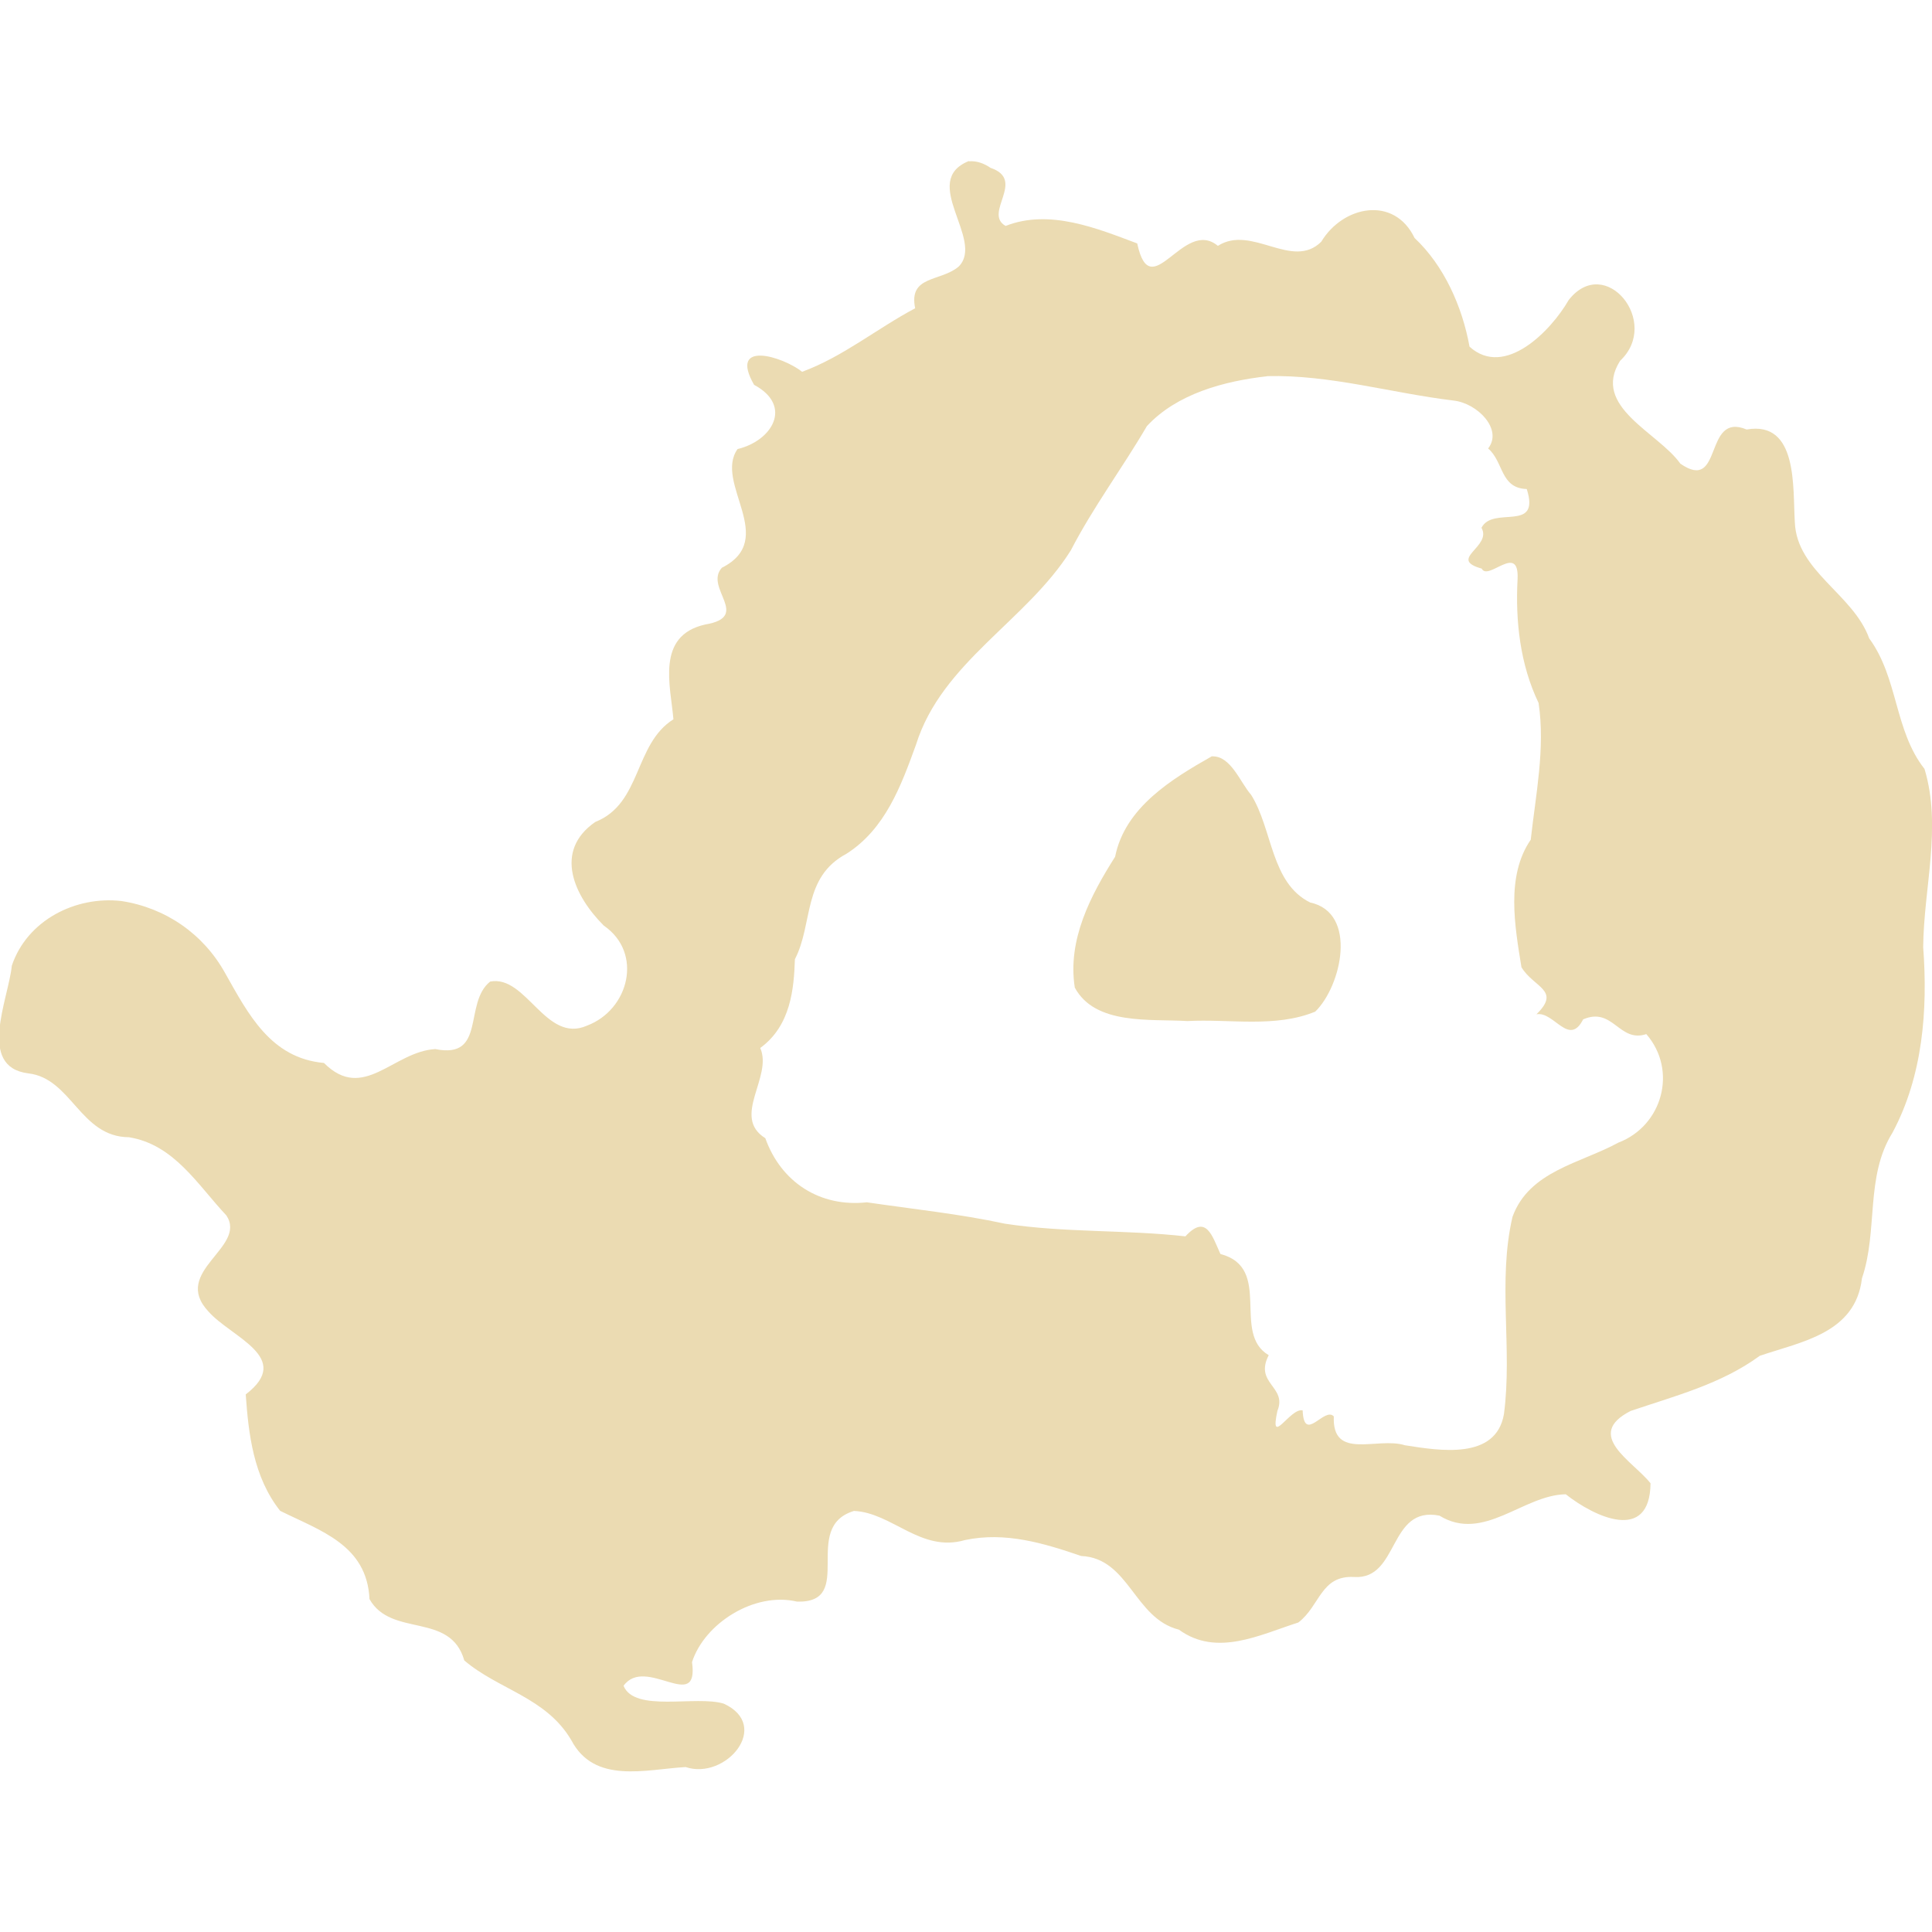 <svg width="16" height="16" version="1.1" xmlns="http://www.w3.org/2000/svg">
  <defs>
    <style type="text/css" id="current-color-scheme">.ColorScheme-Text { color:#ebdbb2; } .ColorScheme-Highlight { color:#458588; }</style>
  </defs>
  <path class="ColorScheme-Text" fill="currentColor" d="m8.025 1.333c-0.415 0.166 0.133 0.653-0.085 0.874-0.149 0.128-0.418 0.071-0.361 0.346-0.317 0.168-0.597 0.401-0.936 0.526-0.164-0.129-0.611-0.264-0.398 0.108 0.323 0.173 0.152 0.463-0.137 0.532-0.198 0.281 0.341 0.746-0.13 0.983-0.15 0.167 0.249 0.405-0.138 0.47-0.411 0.092-0.286 0.51-0.263 0.785-0.327 0.205-0.262 0.698-0.647 0.85-0.351 0.243-0.172 0.617 0.071 0.859 0.327 0.225 0.209 0.697-0.14 0.828-0.342 0.151-0.502-0.423-0.802-0.365-0.223 0.179-0.029 0.645-0.454 0.559-0.349 0.02-0.595 0.443-0.922 0.115-0.441-0.04-0.626-0.403-0.819-0.745-0.18-0.324-0.493-0.54-0.858-0.596-0.381-0.044-0.782 0.16-0.908 0.535-0.028 0.278-0.29 0.838 0.135 0.892 0.36 0.04 0.43 0.527 0.835 0.529 0.375 0.061 0.568 0.394 0.807 0.648 0.175 0.266-0.459 0.462-0.15 0.794 0.189 0.216 0.709 0.382 0.31 0.688 0.023 0.324 0.062 0.682 0.285 0.964 0.334 0.166 0.719 0.282 0.74 0.731 0.181 0.321 0.669 0.103 0.785 0.508 0.283 0.242 0.677 0.305 0.886 0.66 0.192 0.367 0.616 0.242 0.947 0.223 0.333 0.111 0.714-0.342 0.316-0.525-0.229-0.071-0.739 0.076-0.83-0.148 0.183-0.254 0.627 0.235 0.567-0.196 0.103-0.321 0.517-0.585 0.87-0.501 0.493 0.013 0.026-0.616 0.471-0.751 0.316 0.013 0.554 0.348 0.92 0.241 0.334-0.07 0.649 0.025 0.962 0.132 0.397 0.018 0.438 0.517 0.809 0.61 0.314 0.229 0.673 0.041 0.989-0.059 0.181-0.138 0.185-0.392 0.462-0.377 0.376 0.024 0.282-0.593 0.707-0.508 0.365 0.224 0.693-0.172 1.046-0.177 0.241 0.19 0.697 0.404 0.702-0.091-0.143-0.182-0.556-0.399-0.165-0.599 0.368-0.125 0.749-0.222 1.07-0.457 0.348-0.118 0.793-0.187 0.846-0.642 0.135-0.394 0.025-0.841 0.253-1.206 0.251-0.469 0.293-1.016 0.254-1.536 4e-3 -0.49 0.156-0.996 0.011-1.476-0.251-0.319-0.217-0.753-0.458-1.081-0.133-0.368-0.6-0.555-0.616-0.962-0.018-0.283 0.029-0.843-0.399-0.768-0.361-0.151-0.191 0.53-0.549 0.283-0.182-0.259-0.74-0.471-0.499-0.852 0.341-0.32-0.124-0.89-0.426-0.503-0.144 0.251-0.528 0.651-0.821 0.386-0.06-0.332-0.211-0.671-0.455-0.9-0.17-0.354-0.594-0.267-0.773 0.031-0.241 0.238-0.575-0.145-0.856 0.034-0.287-0.238-0.556 0.506-0.668-0.02-0.331-0.124-0.726-0.288-1.09-0.145-0.189-0.106 0.174-0.38-0.125-0.481-0.052-0.036-0.115-0.06-0.179-0.054zm2.469 1.782c0.521-0.013 1.027 0.14 1.542 0.202 0.199 0.021 0.412 0.239 0.288 0.397 0.13 0.111 0.099 0.329 0.32 0.336 0.116 0.366-0.28 0.134-0.375 0.321 0.09 0.159-0.284 0.258 0.002 0.338 0.053 0.107 0.31-0.218 0.297 0.085-0.019 0.351 0.021 0.709 0.174 1.028 0.056 0.376-0.024 0.759-0.065 1.132-0.207 0.301-0.132 0.716-0.077 1.056 0.101 0.169 0.331 0.189 0.124 0.39 0.145-0.028 0.269 0.273 0.387 0.042 0.248-0.107 0.297 0.197 0.523 0.122 0.261 0.3 0.134 0.76-0.232 0.899-0.312 0.171-0.738 0.234-0.876 0.614-0.125 0.535 7.45e-4 1.093-0.071 1.634-0.066 0.382-0.533 0.303-0.82 0.258-0.229-0.072-0.604 0.13-0.589-0.239-0.078-0.084-0.247 0.229-0.258-0.05-0.104-0.023-0.277 0.316-0.209 0.004 0.083-0.202-0.194-0.225-0.072-0.461-0.311-0.182 0.037-0.723-0.4-0.838-0.069-0.152-0.118-0.333-0.29-0.146-0.496-0.056-1.001-0.029-1.495-0.105-0.375-0.081-0.763-0.121-1.143-0.177-0.391 0.043-0.712-0.169-0.841-0.531-0.284-0.177 0.064-0.507-0.042-0.747 0.254-0.185 0.279-0.493 0.287-0.735 0.153-0.295 0.06-0.678 0.428-0.874 0.321-0.206 0.451-0.561 0.575-0.903 0.214-0.684 0.915-1.024 1.282-1.609 0.185-0.358 0.426-0.68 0.63-1.029 0.249-0.269 0.641-0.373 0.995-0.413zm-0.456 3.147c-0.335 0.19-0.722 0.425-0.803 0.833-0.204 0.322-0.396 0.689-0.334 1.084 0.17 0.313 0.622 0.258 0.933 0.277 0.35-0.019 0.727 0.058 1.058-0.078 0.218-0.211 0.355-0.819-0.042-0.904-0.327-0.162-0.31-0.607-0.489-0.892-0.089-0.1-0.168-0.325-0.323-0.318z"/>
</svg>

